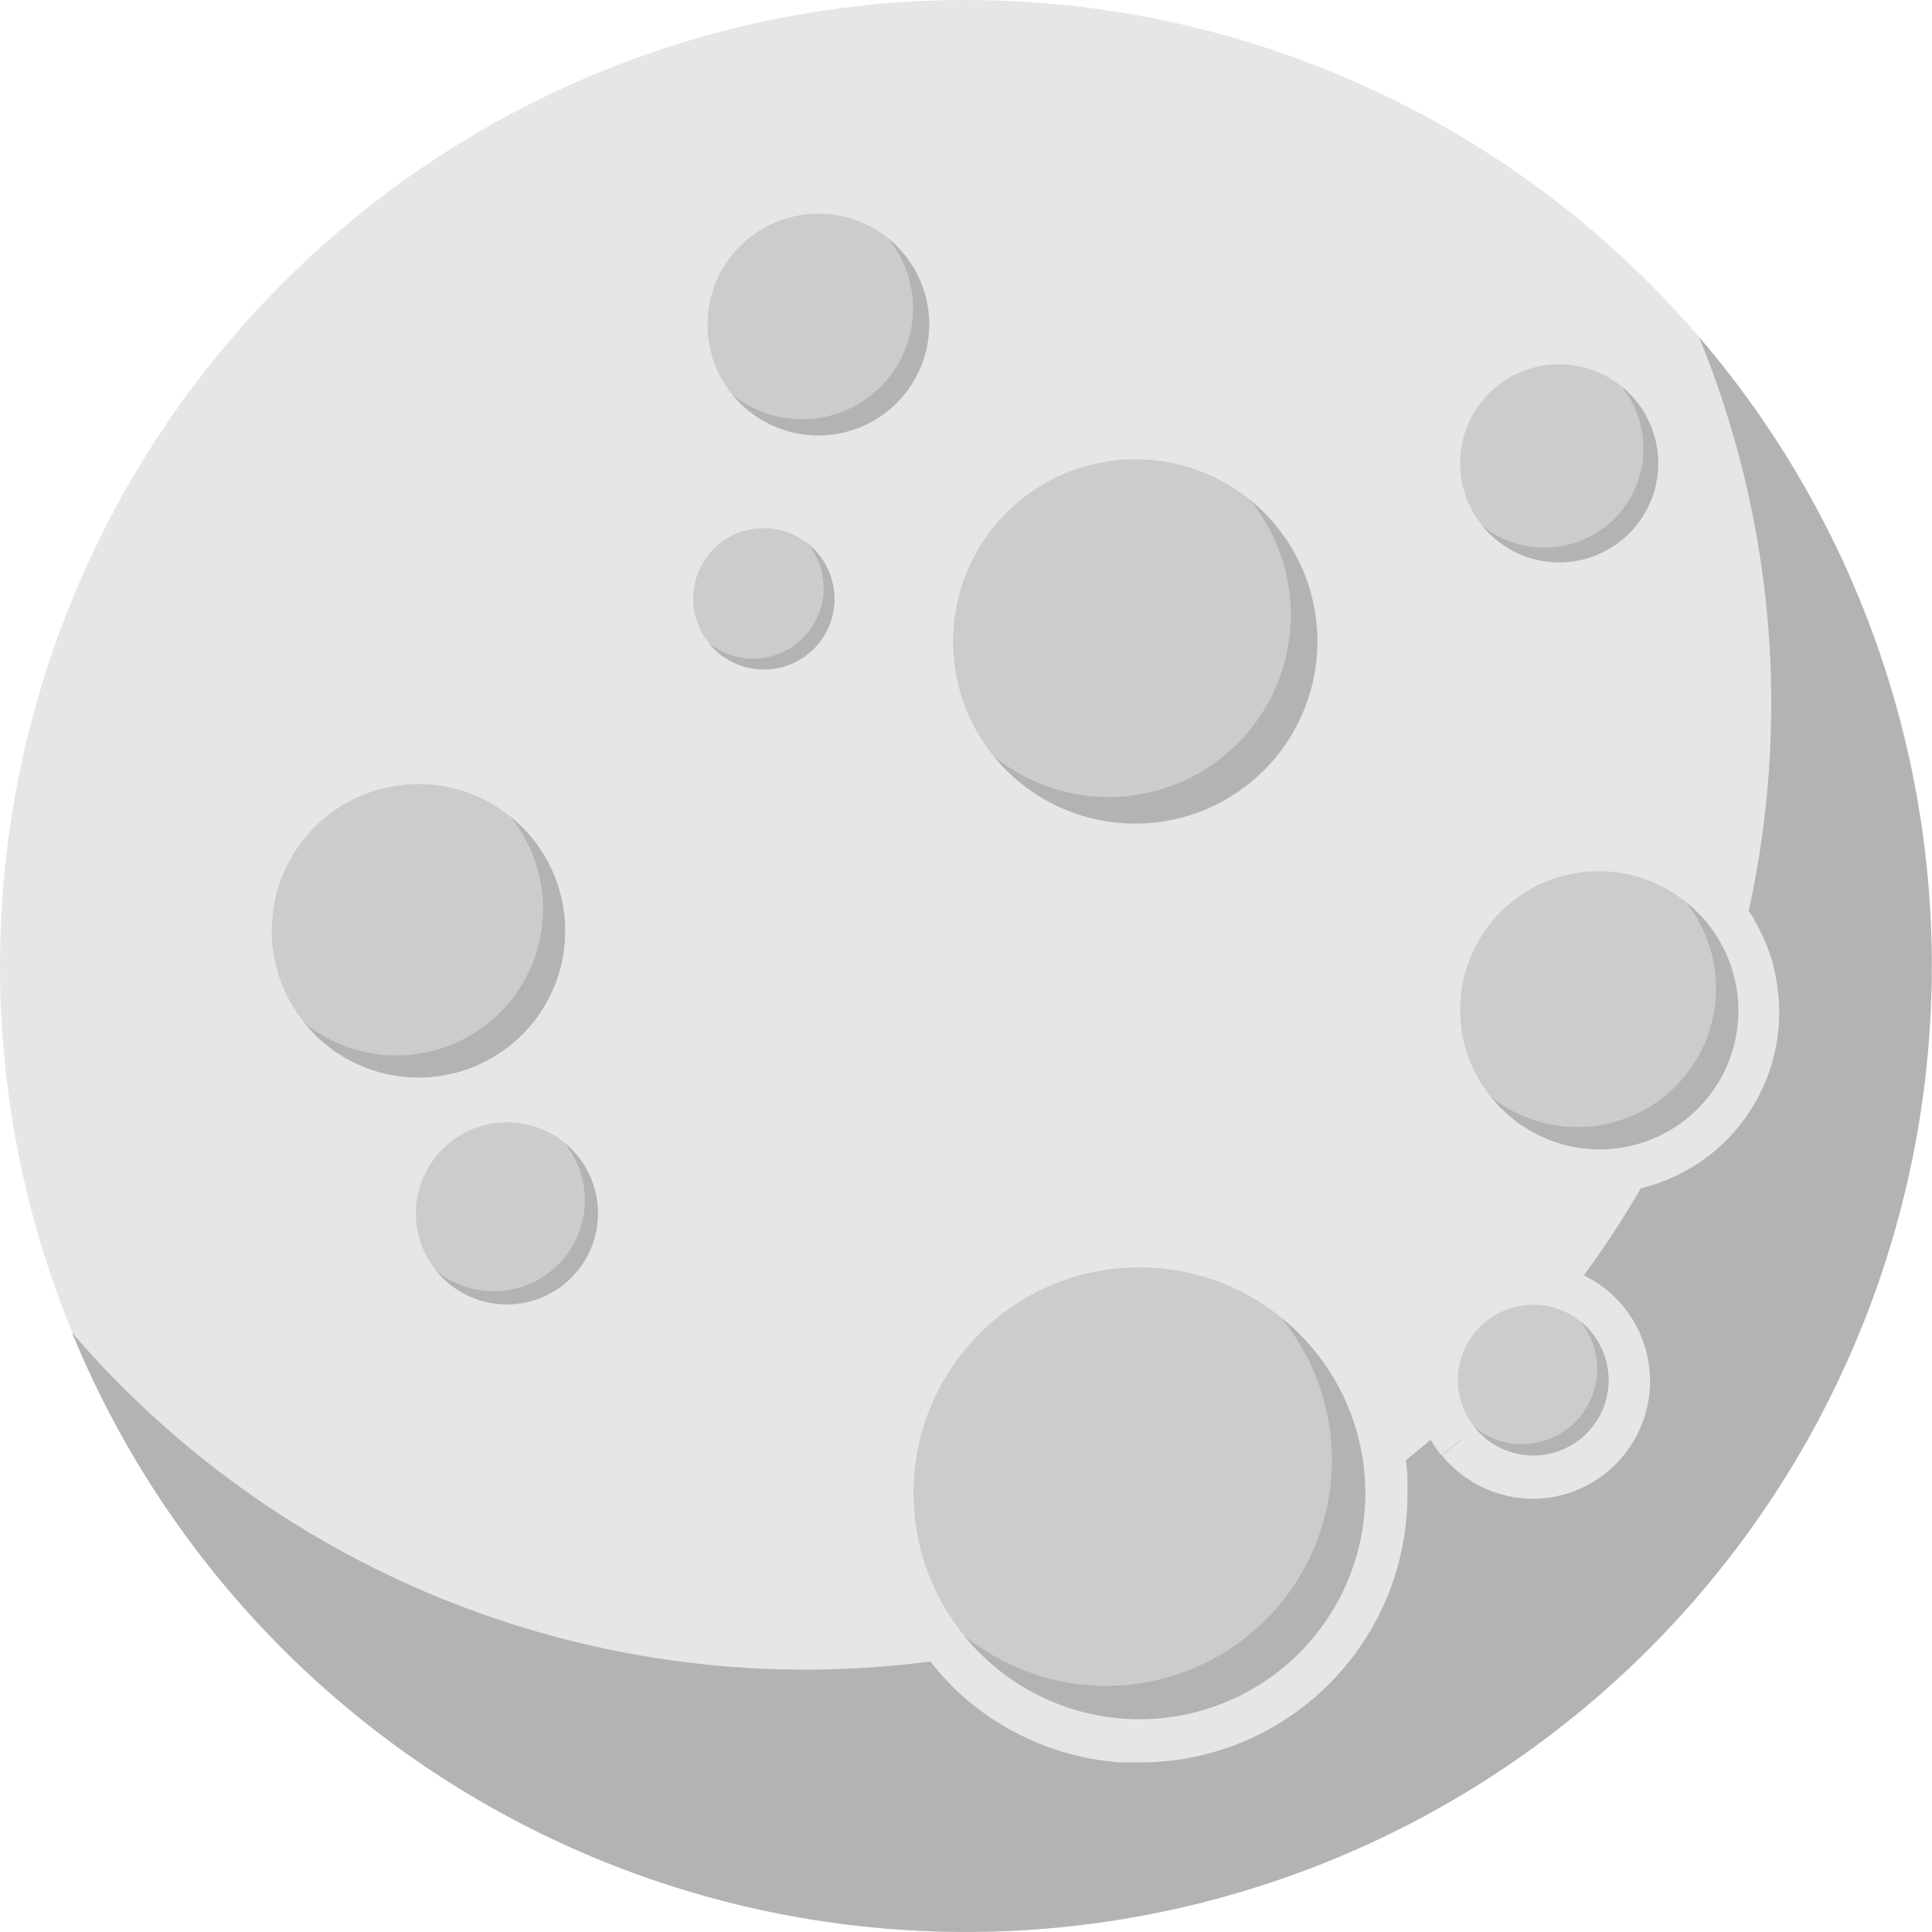 <svg id="Moon" xmlns="http://www.w3.org/2000/svg" viewBox="0 0 228.13 228.13"><title>moon</title><circle id="Back_Moon" data-name="Back Moon" cx="114.06" cy="114.06" r="114.06" style="fill:#e6e6e6"/><path d="M1567.39,144.49a114.07,114.07,0,0,1-192.11,117.57,114.07,114.07,0,1,0,192.11-117.57Z" transform="translate(-1366.78 -104.71)" style="fill:#b3b3b3"/><path d="M1501.34,312.81c-.58,0-1.16,0-1.74,0l-.56,0c-.39,0-.78-.06-1.17-.1l-.64-.08-1.06-.15-.66-.12-1-.21-.62-.15c-.36-.08-.71-.18-1.06-.27l-.56-.16-1.17-.38-.41-.14a30.5,30.5,0,0,1-3.14-1.33l-.13-.06c-.49-.24-.92-.47-1.35-.71l-.22-.12c-.46-.26-.85-.49-1.23-.73l-.28-.18c-.41-.26-.77-.5-1.12-.75l-.3-.21c-.38-.27-.74-.54-1.09-.82l-.26-.21c-.37-.29-.75-.61-1.12-.94l-.14-.12A31.66,31.66,0,1,1,1525,260.1l.1.12c.34.38.65.75,1,1.13l.15.19c.33.42.59.77.85,1.13l.23.32c.25.35.49.71.72,1.07l.23.36c.22.35.45.74.67,1.13l.16.29c.24.43.47.87.69,1.31l.08.16a30.88,30.88,0,0,1,1.32,3.13l.12.35c.16.46.28.85.4,1.24l.16.55c.1.36.19.72.28,1.07l.15.63.21,1.05c0,.2.08.42.11.64s.11.71.16,1.06l.08.66c0,.38.08.78.1,1.18,0,0,0,.39,0,.53,0,.59,0,1.17,0,1.75A31.65,31.65,0,0,1,1516.44,309c-.45.24-.91.48-1.37.7a29.44,29.44,0,0,1-2.84,1.2,30.87,30.87,0,0,1-4.51,1.28A31.67,31.67,0,0,1,1501.34,312.81Z" transform="translate(-1366.78 -104.71)" style="fill:#e6e6e6"/><path d="M1547.86,281.69a13.17,13.17,0,0,1-1.52-.09l-.47-.07c-.35,0-.68-.1-1-.17l-.48-.12c-.37-.1-.66-.18-1-.28l-.54-.2c-.29-.11-.57-.23-.85-.36l-.46-.22c-.3-.15-.57-.31-.84-.46a5.2,5.2,0,0,1-.45-.29c-.27-.17-.55-.37-.82-.58l-.33-.24c-.3-.25-.6-.51-.88-.78l-.12-.11-.14-.14a12.51,12.51,0,0,1-.91-1l2.2-1.79,0-.06-2.26,1.84a13.88,13.88,0,0,1,19.5-19.55l.19.15,0,0a10.17,10.17,0,0,1,.9.83l.17.18c.27.28.54.58.79.89l.24.32c.21.27.41.55.59.83s.17.27.24.4a8.93,8.93,0,0,1,.49.88,5.21,5.21,0,0,1,.23.47c.13.28.25.56.36.85s.13.35.19.52.19.6.27.9.1.39.14.56.12.65.17,1c0,.17.05.32.07.47a13.9,13.9,0,0,1-13.8,15.42Z" transform="translate(-1366.78 -104.71)" style="fill:#e6e6e6"/><path d="M1555.6,245.46a21.16,21.16,0,0,1-2.34-.13c-.22,0-.43-.06-.64-.09l-.11,0c-.5-.07-1-.16-1.52-.27l-.69-.17-.15,0c-.46-.12-.92-.25-1.36-.4l-.83-.3c-.44-.17-.86-.35-1.29-.54l-.77-.38c-.43-.21-.84-.45-1.25-.7l-.09,0c-.2-.11-.39-.23-.59-.36-.43-.28-.86-.59-1.28-.91l-.5-.37c-.51-.42-1-.86-1.47-1.31l-.06,0-.16-.16c-.44-.44-.92-1-1.37-1.51l-.1-.12.31-.24.22-.23-.55.45a21.36,21.36,0,0,1,30-30.06h0a20,20,0,0,1,1.72,1.54l.17.18c.46.48.88,1,1.29,1.46l.33.44c.37.49.68.91,1,1.36.13.19.25.39.37.59l0,.08c.24.4.47.82.69,1.25.13.25.25.5.37.76.2.43.38.86.54,1.3.11.27.21.54.3.82.16.45.29.91.41,1.37l0,.13c.07.24.13.47.18.71.11.49.19,1,.27,1.53l0,.1.09.64a21,21,0,0,1,.13,2.33,21.36,21.36,0,0,1-21.37,21.37Z" transform="translate(-1366.78 -104.71)" style="fill:#e6e6e6"/><circle cx="134.06" cy="75.75" r="21.52" style="fill:#ccc"/><path d="M1514.38,163.74A21.51,21.51,0,0,1,1484.12,194a21.51,21.51,0,1,0,30.26-30.26Z" transform="translate(-1366.78 -104.71)" style="fill:#b3b3b3"/><circle cx="96.64" cy="38.33" r="13.1" style="fill:#ccc"/><path d="M1471.66,132.87a13.09,13.09,0,0,1-18.42,18.41,13.09,13.09,0,1,0,18.42-18.41Z" transform="translate(-1366.78 -104.71)" style="fill:#b3b3b3"/><circle cx="184.1" cy="54.7" r="11.69" style="fill:#ccc"/><path d="M1558.24,150.33a11.69,11.69,0,0,1-16.44,16.44,11.69,11.69,0,1,0,16.44-16.44Z" transform="translate(-1366.78 -104.71)" style="fill:#b3b3b3"/><circle cx="49.4" cy="109.89" r="17.31" style="fill:#ccc"/><path d="M1427.07,201.16a17.31,17.31,0,0,1-24.34,24.34,17.31,17.31,0,1,0,24.34-24.34Z" transform="translate(-1366.78 -104.71)" style="fill:#b3b3b3"/><circle cx="59.87" cy="143.28" r="10.76" style="fill:#ccc"/><path d="M1433.42,239.64a10.75,10.75,0,0,1-15.13,15.12,10.75,10.75,0,1,0,15.13-15.12Z" transform="translate(-1366.78 -104.71)" style="fill:#b3b3b3"/><circle cx="90.18" cy="70.69" r="8.33" style="fill:#ccc"/><path d="M1462.2,168.94a8.33,8.33,0,0,1-11.71,11.71,8.33,8.33,0,1,0,11.71-11.71Z" transform="translate(-1366.78 -104.71)" style="fill:#b3b3b3"/><circle cx="134.53" cy="176.31" r="26.66" style="fill:#ccc"/><path d="M1518.08,260.31a26.65,26.65,0,0,1-37.49,37.49,26.66,26.66,0,1,0,37.49-37.49Z" transform="translate(-1366.78 -104.71)" style="fill:#b3b3b3"/><circle cx="181.04" cy="162.95" r="8.89" style="fill:#ccc"/><path d="M1553.41,260.76a8.89,8.89,0,0,1-12.5,12.5,8.89,8.89,0,1,0,12.5-12.5Z" transform="translate(-1366.78 -104.71)" style="fill:#b3b3b3"/><circle cx="188.78" cy="119.24" r="16.37" style="fill:#ccc"/><path d="M1565.86,211.24a16.37,16.37,0,0,1-23,23,16.37,16.37,0,1,0,23-23Z" transform="translate(-1366.78 -104.71)" style="fill:#b3b3b3"/></svg>